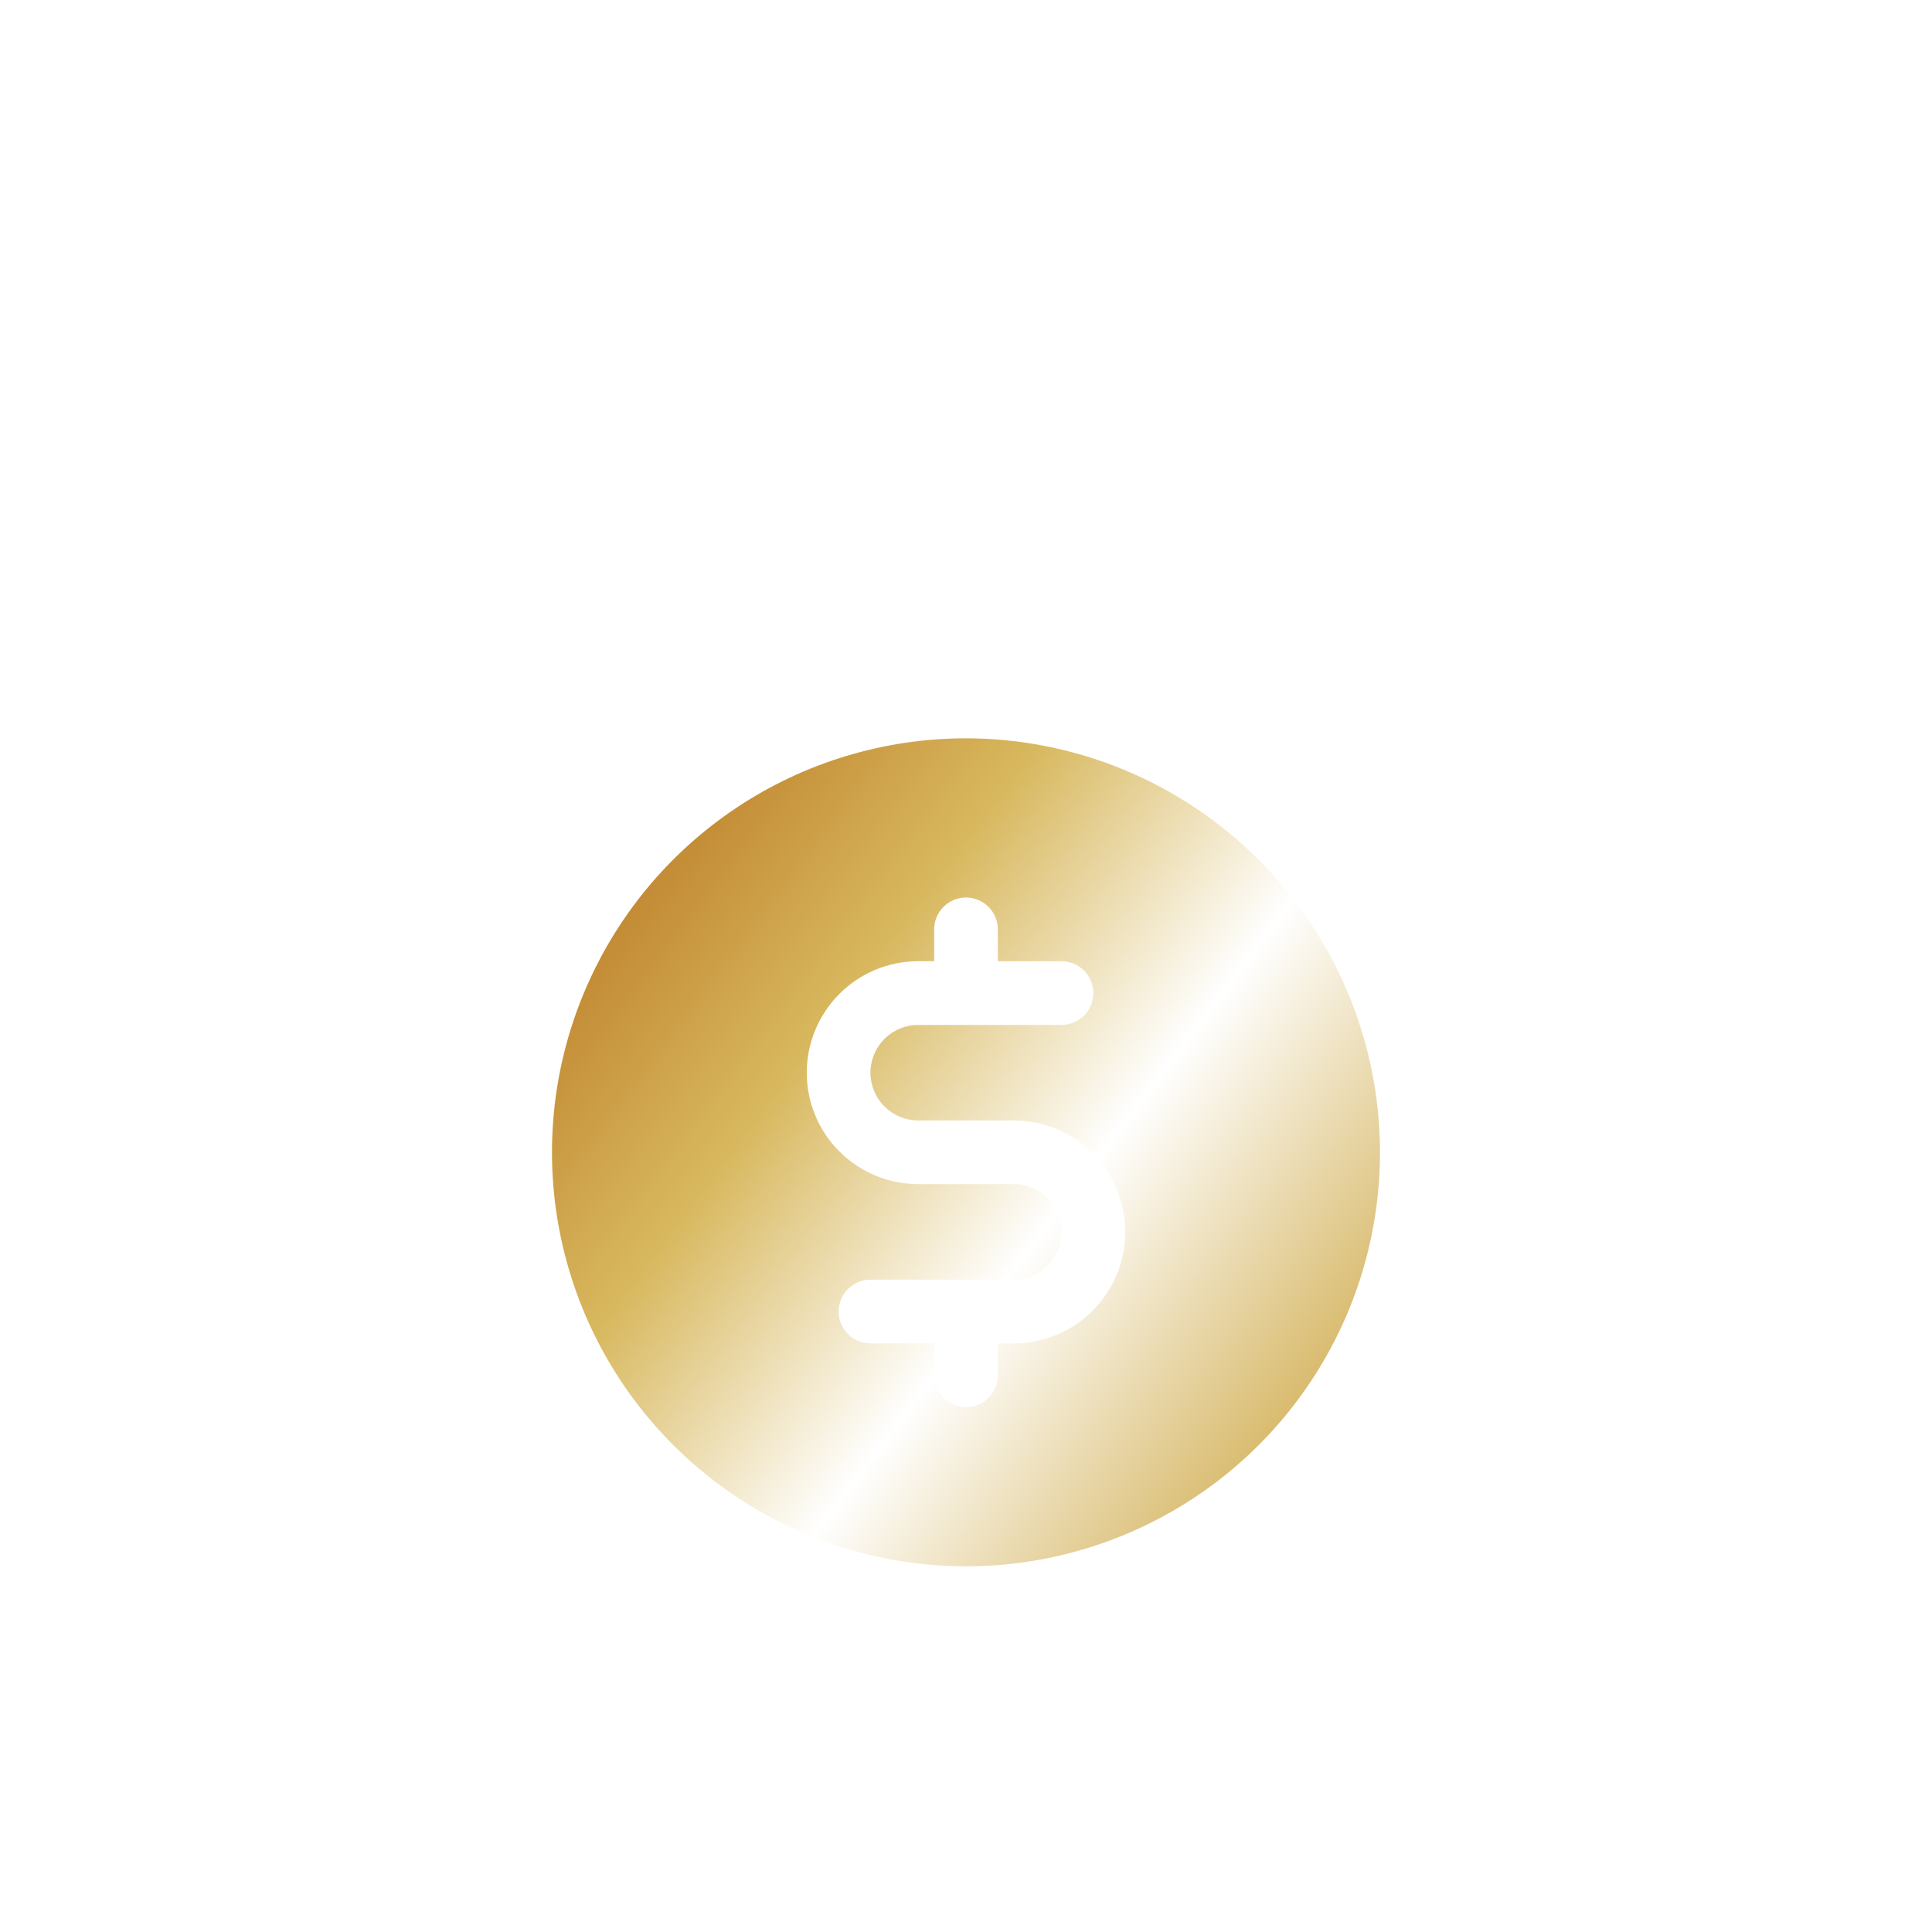 <svg width="40" height="40" viewBox="0 0 40 40" fill="none" xmlns="http://www.w3.org/2000/svg">
<g clip-path="url(#clip0_3082_114324)">
<g style="mix-blend-mode:plus-lighter">
<mask id="path-1-inside-1_3082_114324" fill="white">
<path fill-rule="evenodd" clip-rule="evenodd" d="M9.02 4.655C11.301 2.374 15.272 2.121 17.569 4.723C18.386 5.645 18.987 6.737 19.432 7.843C19.876 6.737 20.478 5.645 21.295 4.723C23.592 2.121 27.562 2.374 29.844 4.655C32.126 6.938 32.375 10.906 29.777 13.208C29.572 13.39 29.358 13.561 29.138 13.722H35.811C36.619 13.722 37.275 14.377 37.275 15.185V21.041C37.275 21.849 36.619 22.505 35.811 22.505L34.347 22.505V35.679C34.347 36.067 34.193 36.44 33.918 36.714C33.644 36.989 33.272 37.143 32.883 37.143H6.534C6.146 37.143 5.774 36.989 5.499 36.714C5.225 36.44 5.07 36.067 5.07 35.679V22.505L3.607 22.505C2.798 22.505 2.143 21.849 2.143 21.041V15.185C2.143 14.377 2.798 13.722 3.607 13.722H9.726C9.505 13.561 9.292 13.39 9.086 13.208C6.488 10.906 6.737 6.938 9.02 4.655ZM17.651 13.286C17.203 13.238 16.689 13.167 16.14 13.066C14.324 12.729 12.361 12.087 11.082 10.955C9.959 9.96 9.917 8.014 11.148 6.783C12.381 5.551 14.325 5.596 15.312 6.715L15.315 6.718C16.449 7.997 17.092 9.96 17.43 11.776C17.532 12.325 17.602 12.839 17.651 13.286ZM21.213 13.286C21.66 13.238 22.174 13.167 22.723 13.066C24.539 12.729 26.503 12.087 27.782 10.955C28.904 9.96 28.947 8.014 27.715 6.783C26.483 5.551 24.539 5.596 23.551 6.715L23.549 6.718C22.414 7.997 21.771 9.96 21.434 11.776C21.332 12.325 21.261 12.839 21.213 13.286Z"/>
</mask>
<path fill-rule="evenodd" clip-rule="evenodd" d="M9.02 4.655C11.301 2.374 15.272 2.121 17.569 4.723C18.386 5.645 18.987 6.737 19.432 7.843C19.876 6.737 20.478 5.645 21.295 4.723C23.592 2.121 27.562 2.374 29.844 4.655C32.126 6.938 32.375 10.906 29.777 13.208C29.572 13.39 29.358 13.561 29.138 13.722H35.811C36.619 13.722 37.275 14.377 37.275 15.185V21.041C37.275 21.849 36.619 22.505 35.811 22.505L34.347 22.505V35.679C34.347 36.067 34.193 36.44 33.918 36.714C33.644 36.989 33.272 37.143 32.883 37.143H6.534C6.146 37.143 5.774 36.989 5.499 36.714C5.225 36.44 5.07 36.067 5.07 35.679V22.505L3.607 22.505C2.798 22.505 2.143 21.849 2.143 21.041V15.185C2.143 14.377 2.798 13.722 3.607 13.722H9.726C9.505 13.561 9.292 13.39 9.086 13.208C6.488 10.906 6.737 6.938 9.02 4.655ZM17.651 13.286C17.203 13.238 16.689 13.167 16.14 13.066C14.324 12.729 12.361 12.087 11.082 10.955C9.959 9.96 9.917 8.014 11.148 6.783C12.381 5.551 14.325 5.596 15.312 6.715L15.315 6.718C16.449 7.997 17.092 9.96 17.43 11.776C17.532 12.325 17.602 12.839 17.651 13.286ZM21.213 13.286C21.66 13.238 22.174 13.167 22.723 13.066C24.539 12.729 26.503 12.087 27.782 10.955C28.904 9.96 28.947 8.014 27.715 6.783C26.483 5.551 24.539 5.596 23.551 6.715L23.549 6.718C22.414 7.997 21.771 9.96 21.434 11.776C21.332 12.325 21.261 12.839 21.213 13.286Z" fill="white" fill-opacity="0.1"/>
<path d="M17.569 4.723L16.819 5.385L16.82 5.387L17.569 4.723ZM9.02 4.655L9.727 5.362L9.02 4.655ZM19.432 7.843L18.504 8.216C18.656 8.595 19.023 8.843 19.432 8.843C19.84 8.843 20.207 8.595 20.36 8.216L19.432 7.843ZM21.295 4.723L22.043 5.387L22.045 5.385L21.295 4.723ZM29.844 4.655L30.551 3.948V3.948L29.844 4.655ZM29.777 13.208L30.44 13.957L30.44 13.957L29.777 13.208ZM29.138 13.722L28.548 12.914C28.198 13.169 28.053 13.62 28.187 14.032C28.321 14.443 28.705 14.722 29.138 14.722V13.722ZM35.811 22.505V21.505V22.505ZM34.347 22.505V21.505C33.795 21.505 33.347 21.952 33.347 22.505H34.347ZM33.918 36.714L34.625 37.421L34.625 37.421L33.918 36.714ZM5.07 22.505H6.07C6.07 21.952 5.623 21.505 5.07 21.505L5.07 22.505ZM3.607 22.505L3.607 21.505H3.607V22.505ZM9.726 13.722V14.722C10.159 14.722 10.542 14.443 10.677 14.032C10.811 13.62 10.665 13.169 10.316 12.914L9.726 13.722ZM9.086 13.208L8.423 13.957L8.424 13.957L9.086 13.208ZM16.14 13.066L15.958 14.049H15.958L16.14 13.066ZM17.651 13.286L17.543 14.28C17.844 14.313 18.144 14.207 18.358 13.993C18.572 13.779 18.677 13.479 18.645 13.178L17.651 13.286ZM11.082 10.955L10.419 11.703L10.419 11.703L11.082 10.955ZM11.148 6.783L11.855 7.49L11.148 6.783ZM15.312 6.715L14.562 7.377L14.563 7.378L15.312 6.715ZM15.315 6.718L14.566 7.381L14.566 7.381L15.315 6.718ZM17.43 11.776L18.413 11.593L17.43 11.776ZM22.723 13.066L22.905 14.049L22.723 13.066ZM21.213 13.286L20.219 13.178C20.186 13.479 20.291 13.779 20.506 13.993C20.72 14.207 21.019 14.313 21.32 14.28L21.213 13.286ZM27.782 10.955L28.445 11.703L28.445 11.703L27.782 10.955ZM27.715 6.783L27.008 7.49L27.715 6.783ZM23.551 6.715L24.3 7.378L24.301 7.377L23.551 6.715ZM23.549 6.718L24.297 7.381L24.298 7.381L23.549 6.718ZM21.434 11.776L22.417 11.959V11.959L21.434 11.776ZM18.318 4.061C15.582 0.962 10.938 1.323 8.313 3.948L9.727 5.362C11.665 3.424 14.961 3.281 16.819 5.385L18.318 4.061ZM20.36 7.47C19.885 6.29 19.23 5.091 18.317 4.06L16.82 5.387C17.541 6.2 18.089 7.184 18.504 8.216L20.36 7.47ZM20.547 4.06C19.633 5.091 18.978 6.29 18.504 7.47L20.36 8.216C20.775 7.184 21.322 6.2 22.043 5.387L20.547 4.06ZM30.551 3.948C27.926 1.323 23.282 0.962 20.545 4.061L22.045 5.385C23.902 3.281 27.198 3.424 29.137 5.362L30.551 3.948ZM30.44 13.957C33.533 11.217 33.178 6.575 30.551 3.948L29.137 5.362C31.075 7.3 31.217 10.597 29.114 12.459L30.44 13.957ZM29.728 14.529C29.972 14.351 30.21 14.16 30.44 13.957L29.114 12.459C28.934 12.619 28.744 12.771 28.548 12.914L29.728 14.529ZM29.138 14.722H35.811V12.722H29.138V14.722ZM35.811 14.722C36.067 14.722 36.275 14.929 36.275 15.185H38.275C38.275 13.825 37.172 12.722 35.811 12.722V14.722ZM36.275 15.185V21.041H38.275V15.185H36.275ZM36.275 21.041C36.275 21.297 36.067 21.505 35.811 21.505V23.505C37.172 23.505 38.275 22.401 38.275 21.041H36.275ZM35.811 21.505L34.347 21.505V23.505L35.811 23.505V21.505ZM35.347 35.679V22.505H33.347V35.679H35.347ZM34.625 37.421C35.087 36.959 35.347 36.333 35.347 35.679H33.347C33.347 35.802 33.298 35.92 33.211 36.007L34.625 37.421ZM32.883 38.143C33.537 38.143 34.163 37.883 34.625 37.421L33.211 36.007C33.124 36.094 33.006 36.143 32.883 36.143V38.143ZM6.534 38.143H32.883V36.143H6.534V38.143ZM4.792 37.421C5.254 37.883 5.881 38.143 6.534 38.143V36.143C6.411 36.143 6.293 36.094 6.206 36.007L4.792 37.421ZM4.07 35.679C4.07 36.333 4.33 36.959 4.792 37.421L6.206 36.007C6.119 35.92 6.07 35.802 6.07 35.679H4.07ZM4.07 22.505V35.679H6.07V22.505H4.07ZM5.07 21.505L3.607 21.505L3.607 23.505L5.07 23.505L5.07 21.505ZM3.607 21.505C3.35 21.505 3.143 21.297 3.143 21.041H1.143C1.143 22.401 2.246 23.505 3.607 23.505V21.505ZM3.143 21.041V15.185H1.143V21.041H3.143ZM3.143 15.185C3.143 14.929 3.35 14.722 3.607 14.722V12.722C2.246 12.722 1.143 13.825 1.143 15.185H3.143ZM3.607 14.722H9.726V12.722H3.607V14.722ZM8.424 13.957C8.654 14.16 8.892 14.351 9.136 14.529L10.316 12.914C10.119 12.771 9.93 12.619 9.749 12.459L8.424 13.957ZM8.313 3.948C5.686 6.575 5.33 11.217 8.423 13.957L9.749 12.459C7.646 10.597 7.789 7.3 9.727 5.362L8.313 3.948ZM15.958 14.049C16.535 14.156 17.075 14.229 17.543 14.28L17.758 12.292C17.332 12.246 16.843 12.179 16.323 12.082L15.958 14.049ZM10.419 11.703C11.905 13.019 14.089 13.702 15.958 14.049L16.323 12.082C14.56 11.755 12.817 11.155 11.745 10.206L10.419 11.703ZM10.441 6.076C8.85 7.667 8.816 10.283 10.419 11.703L11.745 10.206C11.103 9.637 10.984 8.362 11.855 7.49L10.441 6.076ZM16.062 6.053C14.648 4.452 12.033 4.485 10.441 6.076L11.855 7.49C12.729 6.617 14.001 6.74 14.562 7.377L16.062 6.053ZM16.063 6.055L16.061 6.052L14.563 7.378L14.566 7.381L16.063 6.055ZM18.413 11.593C18.065 9.724 17.381 7.54 16.063 6.054L14.566 7.381C15.517 8.453 16.119 10.197 16.447 11.959L18.413 11.593ZM18.645 13.178C18.594 12.71 18.52 12.171 18.413 11.593L16.447 11.959C16.543 12.479 16.61 12.967 16.657 13.394L18.645 13.178ZM22.541 12.082C22.02 12.179 21.532 12.246 21.105 12.292L21.32 14.28C21.789 14.229 22.328 14.156 22.905 14.049L22.541 12.082ZM27.119 10.206C26.047 11.155 24.303 11.755 22.541 12.082L22.905 14.049C24.775 13.702 26.958 13.019 28.445 11.703L27.119 10.206ZM27.008 7.49C27.88 8.362 27.761 9.637 27.119 10.206L28.445 11.703C30.047 10.283 30.013 7.667 28.422 6.076L27.008 7.49ZM24.301 7.377C24.863 6.74 26.135 6.617 27.008 7.49L28.422 6.076C26.831 4.485 24.215 4.452 22.802 6.053L24.301 7.377ZM24.298 7.381L24.3 7.378L22.803 6.052L22.8 6.055L24.298 7.381ZM22.417 11.959C22.745 10.197 23.346 8.453 24.297 7.381L22.801 6.054C21.483 7.54 20.798 9.724 20.451 11.593L22.417 11.959ZM22.207 13.394C22.253 12.967 22.32 12.479 22.417 11.959L20.451 11.593C20.343 12.171 20.269 12.71 20.219 13.178L22.207 13.394Z" fill="white" fill-opacity="0.1" mask="url(#path-1-inside-1_3082_114324)"/>
</g>
<g filter="url(#filter0_d_3082_114324)">
<path d="M20 14.286C18.305 14.286 16.647 14.788 15.238 15.73C13.828 16.672 12.73 18.011 12.081 19.577C11.432 21.143 11.262 22.867 11.593 24.529C11.924 26.192 12.74 27.719 13.939 28.918C15.138 30.117 16.665 30.933 18.328 31.264C19.99 31.595 21.714 31.425 23.28 30.776C24.846 30.127 26.185 29.029 27.127 27.619C28.069 26.209 28.571 24.552 28.571 22.857C28.569 20.584 27.665 18.406 26.058 16.799C24.451 15.192 22.272 14.288 20 14.286ZM20.989 26.813H20.659V27.473C20.659 27.647 20.59 27.815 20.466 27.939C20.343 28.062 20.175 28.132 20 28.132C19.825 28.132 19.657 28.062 19.534 27.939C19.41 27.815 19.341 27.647 19.341 27.473V26.813H18.022C17.847 26.813 17.679 26.744 17.556 26.62C17.432 26.496 17.363 26.329 17.363 26.154C17.363 25.979 17.432 25.811 17.556 25.688C17.679 25.564 17.847 25.494 18.022 25.494H20.989C21.251 25.494 21.503 25.39 21.688 25.205C21.874 25.019 21.978 24.768 21.978 24.505C21.978 24.243 21.874 23.992 21.688 23.806C21.503 23.621 21.251 23.516 20.989 23.516H19.011C18.399 23.516 17.812 23.273 17.379 22.84C16.946 22.408 16.703 21.821 16.703 21.209C16.703 20.597 16.946 20.01 17.379 19.577C17.812 19.144 18.399 18.901 19.011 18.901H19.341V18.242C19.341 18.067 19.41 17.899 19.534 17.776C19.657 17.652 19.825 17.582 20 17.582C20.175 17.582 20.343 17.652 20.466 17.776C20.59 17.899 20.659 18.067 20.659 18.242V18.901H21.978C22.153 18.901 22.32 18.971 22.444 19.094C22.568 19.218 22.637 19.386 22.637 19.56C22.637 19.735 22.568 19.903 22.444 20.027C22.32 20.15 22.153 20.22 21.978 20.22H19.011C18.749 20.22 18.497 20.324 18.312 20.509C18.126 20.695 18.022 20.946 18.022 21.209C18.022 21.471 18.126 21.723 18.312 21.908C18.497 22.093 18.749 22.198 19.011 22.198H20.989C21.601 22.198 22.188 22.441 22.621 22.874C23.053 23.306 23.297 23.893 23.297 24.505C23.297 25.117 23.053 25.704 22.621 26.137C22.188 26.57 21.601 26.813 20.989 26.813Z" fill="url(#paint0_linear_3082_114324)"/>
</g>
</g>
<defs>
<filter id="filter0_d_3082_114324" x="3.428" y="7.286" width="33.143" height="33.143" filterUnits="userSpaceOnUse" color-interpolation-filters="sRGB">
<feFlood flood-opacity="0" result="BackgroundImageFix"/>
<feColorMatrix in="SourceAlpha" type="matrix" values="0 0 0 0 0 0 0 0 0 0 0 0 0 0 0 0 0 0 127 0" result="hardAlpha"/>
<feOffset dy="1"/>
<feGaussianBlur stdDeviation="4"/>
<feColorMatrix type="matrix" values="0 0 0 0 0 0 0 0 0 0 0 0 0 0 0 0 0 0 0.12 0"/>
<feBlend mode="plus-darker" in2="BackgroundImageFix" result="effect1_dropShadow_3082_114324"/>
<feBlend mode="normal" in="SourceGraphic" in2="effect1_dropShadow_3082_114324" result="shape"/>
</filter>
<linearGradient id="paint0_linear_3082_114324" x1="11.428" y1="17.076" x2="30.754" y2="31.635" gradientUnits="userSpaceOnUse">
<stop stop-color="#BB812E"/>
<stop offset="0.063" stop-color="#C28933"/>
<stop offset="0.265" stop-color="#D8B85E"/>
<stop offset="0.52" stop-color="white"/>
<stop offset="0.83" stop-color="#D2AF54"/>
<stop offset="1" stop-color="#9F7C27"/>
</linearGradient>
<clipPath id="clip0_3082_114324">
<rect width="40" height="40" fill="white"/>
</clipPath>
</defs>
</svg>
